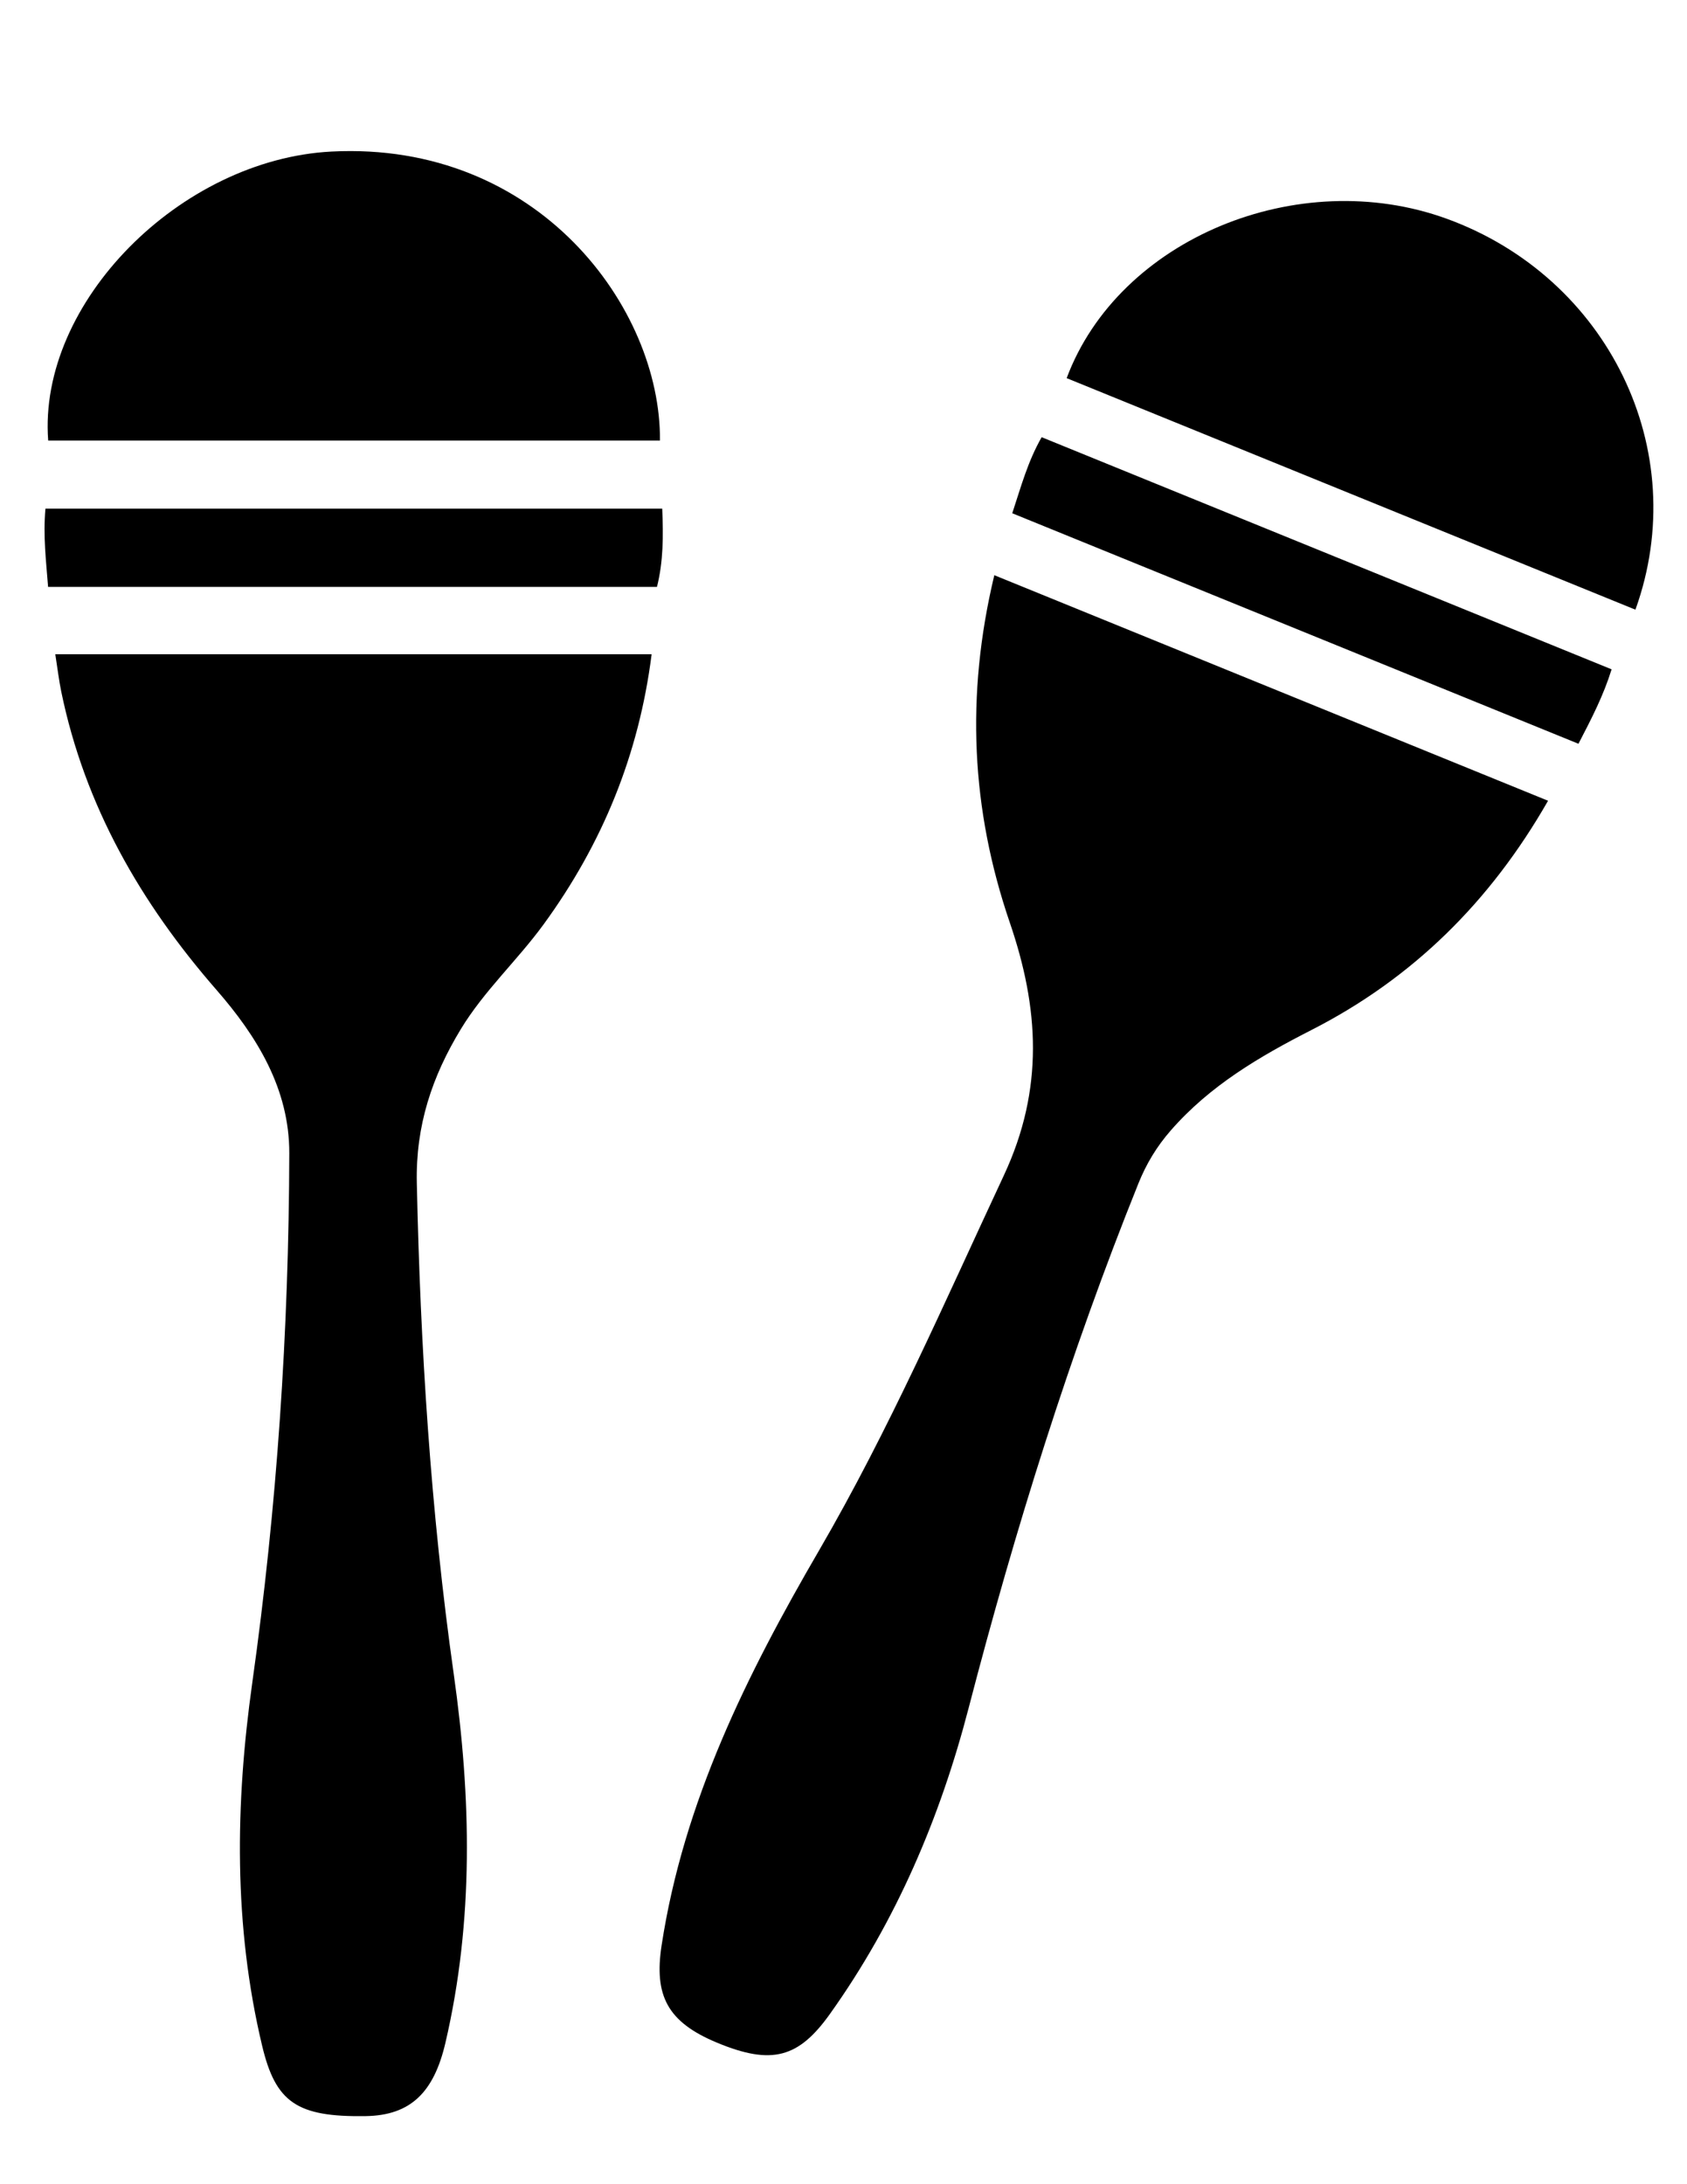 <?xml version="1.0" encoding="utf-8"?>
<!-- Generator: Adobe Illustrator 16.0.0, SVG Export Plug-In . SVG Version: 6.00 Build 0)  -->
<!DOCTYPE svg PUBLIC "-//W3C//DTD SVG 1.1//EN" "http://www.w3.org/Graphics/SVG/1.1/DTD/svg11.dtd">
<svg version="1.1" id="Capa_1" xmlns="http://www.w3.org/2000/svg" xmlns:xlink="http://www.w3.org/1999/xlink" x="0px" y="0px"
	 width="612px" height="792px" viewBox="0 0 612 792" enable-background="new 0 0 612 792" xml:space="preserve">
<path fill-rule="evenodd" clip-rule="evenodd" d="M360.711,208.572c67.555,27.502,133.819,54.481,200.884,81.784
	c-20.943,36.616-49.079,64.375-85.78,83.099c-18.916,9.652-36.883,20.18-51.105,36.467c-5.123,5.866-8.884,12.147-11.717,19.183
	c-24.964,62.002-44.799,125.62-61.615,190.302c-10.316,39.681-26.264,77.191-50.32,110.891
	c-11.337,15.879-21.035,18.652-40.924,10.395c-18.031-7.488-22.914-17.073-20.119-35.31c7.992-52.145,30.97-98.248,57.05-143.071
	c25.524-43.863,45.672-90.262,67.118-136.135c14.708-31.462,12.685-60.862,2.152-91.625
	C352.32,293.63,350.255,252.216,360.711,208.572z M22.232,250.844c8.546,41.375,28.729,76.491,56.339,108.141
	c14.583,16.715,26.437,35.831,26.375,59.219c-0.17,64.284-4.452,128.253-13.433,192.006c-6.175,43.843-6.835,87.978,3.586,131.612
	c4.897,20.507,12.579,25.877,37.568,25.49c16.335-0.253,24.737-8.657,28.916-26.556c10.359-44.374,9.346-89.117,3.04-133.611
	c-8.385-59.163-12.129-118.509-13.411-178.178c-0.448-20.836,5.524-38.625,15.988-55.835c8.459-13.914,20.494-24.905,30.006-37.947
	c21.29-29.191,34.574-61.471,39.186-97.953c-72.257,0-143.678,0-216.333,0C20.878,242.429,21.371,246.676,22.232,250.844z
	 M524.861,79.326c-53.894-19.597-119.018,7.256-137.903,57.792c69.146,28.136,137.712,56.036,206.331,83.956
	C614.124,163.255,583.319,100.581,524.861,79.326z M239.416,159.744c0.386-48.034-44.097-108.633-119.147-104.79
	c-54.708,2.8-106.574,54.72-102.789,104.79C91.431,159.744,165.425,159.744,239.416,159.744z M240.237,184.437
	c-75.089,0-149.278,0-223.75,0c-0.89,9.892,0.231,18.905,0.958,28.379c74.045,0,147.363,0,220.887,0
	C240.646,203.567,240.66,194.448,240.237,184.437z M367.221,186.11c68.813,28.001,136.817,55.675,205.404,83.585
	c4.803-9.237,9.075-17.502,12.021-26.994c-69.323-28.222-137.936-56.153-206.764-84.173
	C372.83,167.417,370.479,176.231,367.221,186.11z"/>
</svg>
